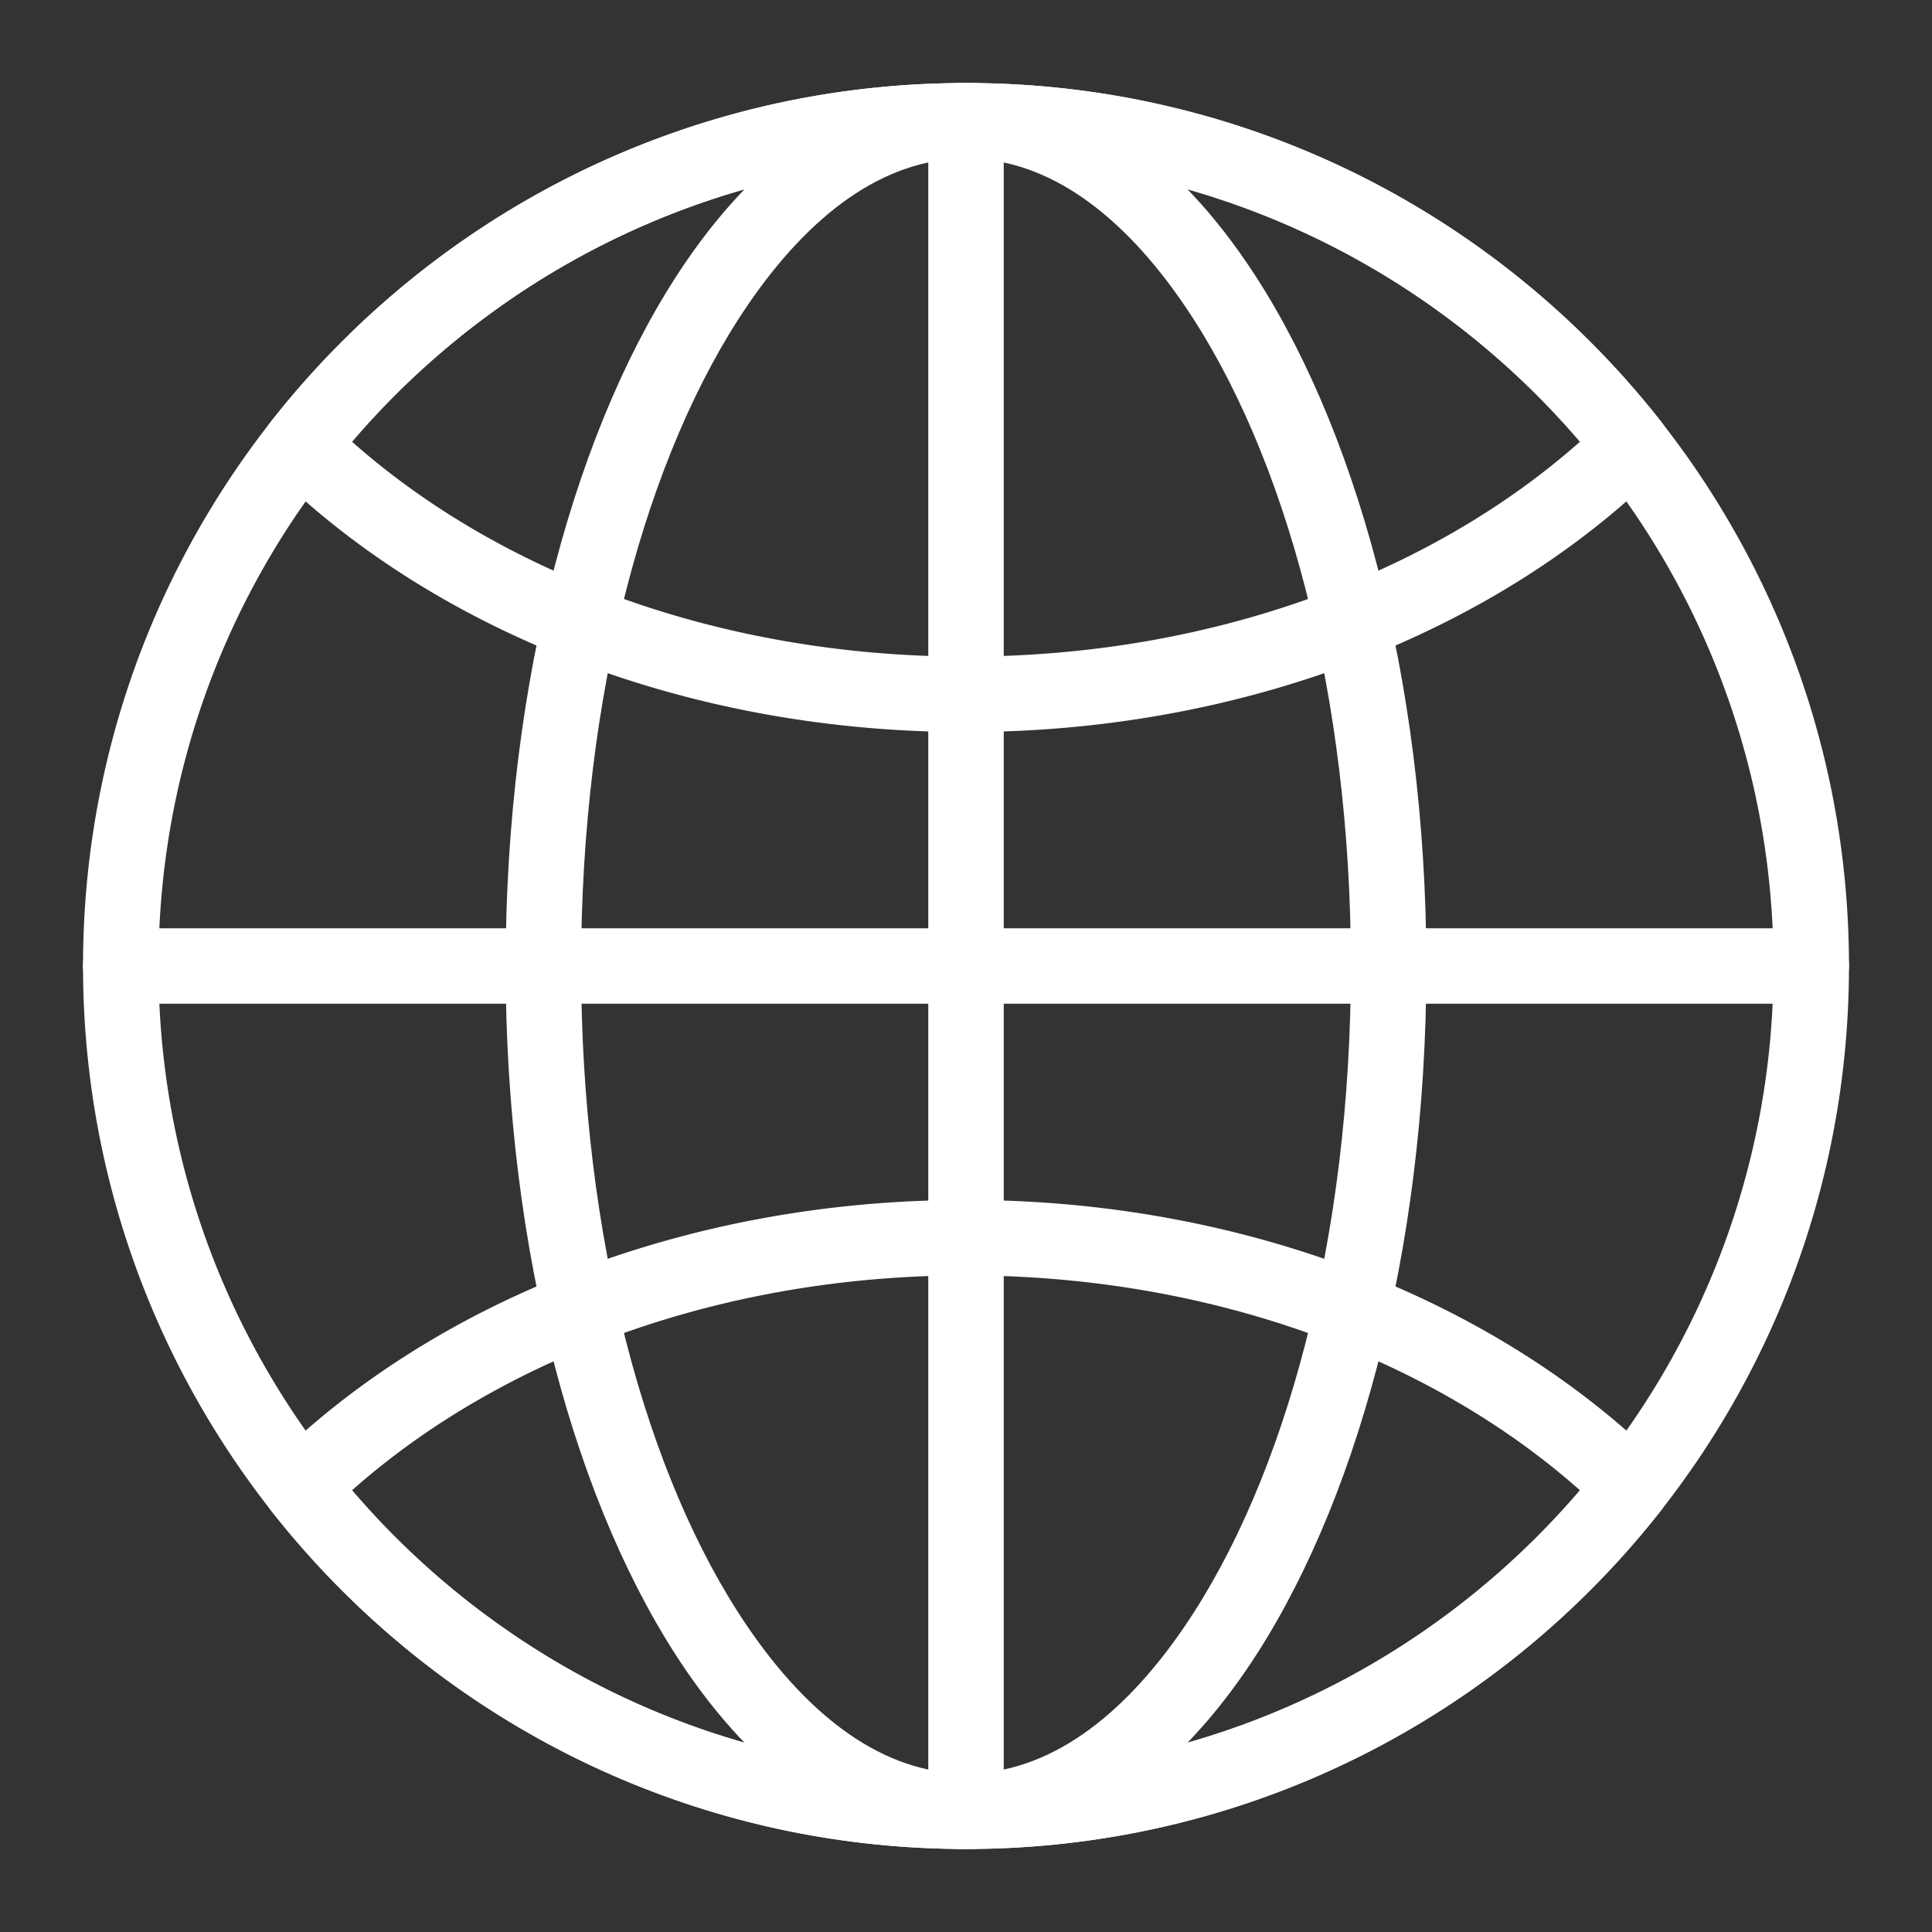 <svg viewBox="0 0 64 64" xml:space="preserve" xmlns="http://www.w3.org/2000/svg" fill-rule="evenodd" clip-rule="evenodd" stroke-linejoin="round" stroke-miterlimit="2"><rect x="0" y="0" width="64" height="64" fill="#333333" stroke="none"/><path d="M0 0h64v64H0z" fill="none"></path><path d="M32 2.75C15.856 2.75 2.75 15.856 2.75 32S15.856 61.25 32 61.25 61.25 48.144 61.25 32 48.144 2.75 32 2.75Zm0 2.5c14.764 0 26.75 11.986 26.75 26.75S46.764 58.75 32 58.75 5.25 46.764 5.25 32 17.236 5.25 32 5.25Z" fill="#ffffff" class="fill-000000"></path><path d="M32 2.75c-3.455 0-6.708 2.153-9.298 5.951C19.116 13.959 16.75 22.435 16.75 32s2.366 18.041 5.952 23.299c2.59 3.798 5.843 5.951 9.298 5.951s6.708-2.153 9.298-5.951C44.884 50.041 47.25 41.565 47.25 32s-2.366-18.041-5.952-23.299C38.708 4.903 35.455 2.75 32 2.75Zm0 2.5c2.727 0 5.189 1.862 7.233 4.86C42.599 15.046 44.75 23.021 44.75 32c0 8.979-2.151 16.954-5.517 21.89-2.044 2.998-4.506 4.86-7.233 4.86-2.727 0-5.189-1.862-7.233-4.86C21.401 48.954 19.25 40.979 19.25 32c0-8.979 2.151-16.954 5.517-21.89C26.811 7.112 29.273 5.25 32 5.25Z" fill="#ffffff" class="fill-000000"></path><path d="M9.077 48.36a1.25 1.25 0 0 0-.109 1.664C14.324 56.857 22.653 61.25 32 61.25s17.676-4.393 23.032-11.226a1.25 1.25 0 0 0-.109-1.664C49.59 43.135 41.307 39.75 32 39.75c-9.307 0-17.59 3.385-22.923 8.61Zm2.584 1.008C16.592 44.996 23.883 42.25 32 42.25c8.117 0 15.408 2.746 20.339 7.118C47.431 55.108 40.137 58.75 32 58.75c-8.137 0-15.431-3.642-20.339-9.382ZM8.968 13.976a1.25 1.25 0 0 0 .109 1.664C14.41 20.865 22.693 24.25 32 24.25c9.307 0 17.59-3.385 22.923-8.61a1.25 1.25 0 0 0 .109-1.664C49.676 7.143 41.347 2.75 32 2.75S14.324 7.143 8.968 13.976Zm2.693.656C16.569 8.892 23.863 5.25 32 5.25c8.137 0 15.431 3.642 20.339 9.382C47.408 19.004 40.117 21.75 32 21.75c-8.117 0-15.408-2.746-20.339-7.118ZM4 33.25h56a1.25 1.25 0 0 0 0-2.5H4a1.25 1.25 0 0 0 0 2.5Z" fill="#ffffff" class="fill-000000"></path><path d="M33.25 60V4a1.25 1.25 0 0 0-2.5 0v56a1.25 1.25 0 0 0 2.5 0Z" fill="#ffffff" class="fill-000000"></path></svg>